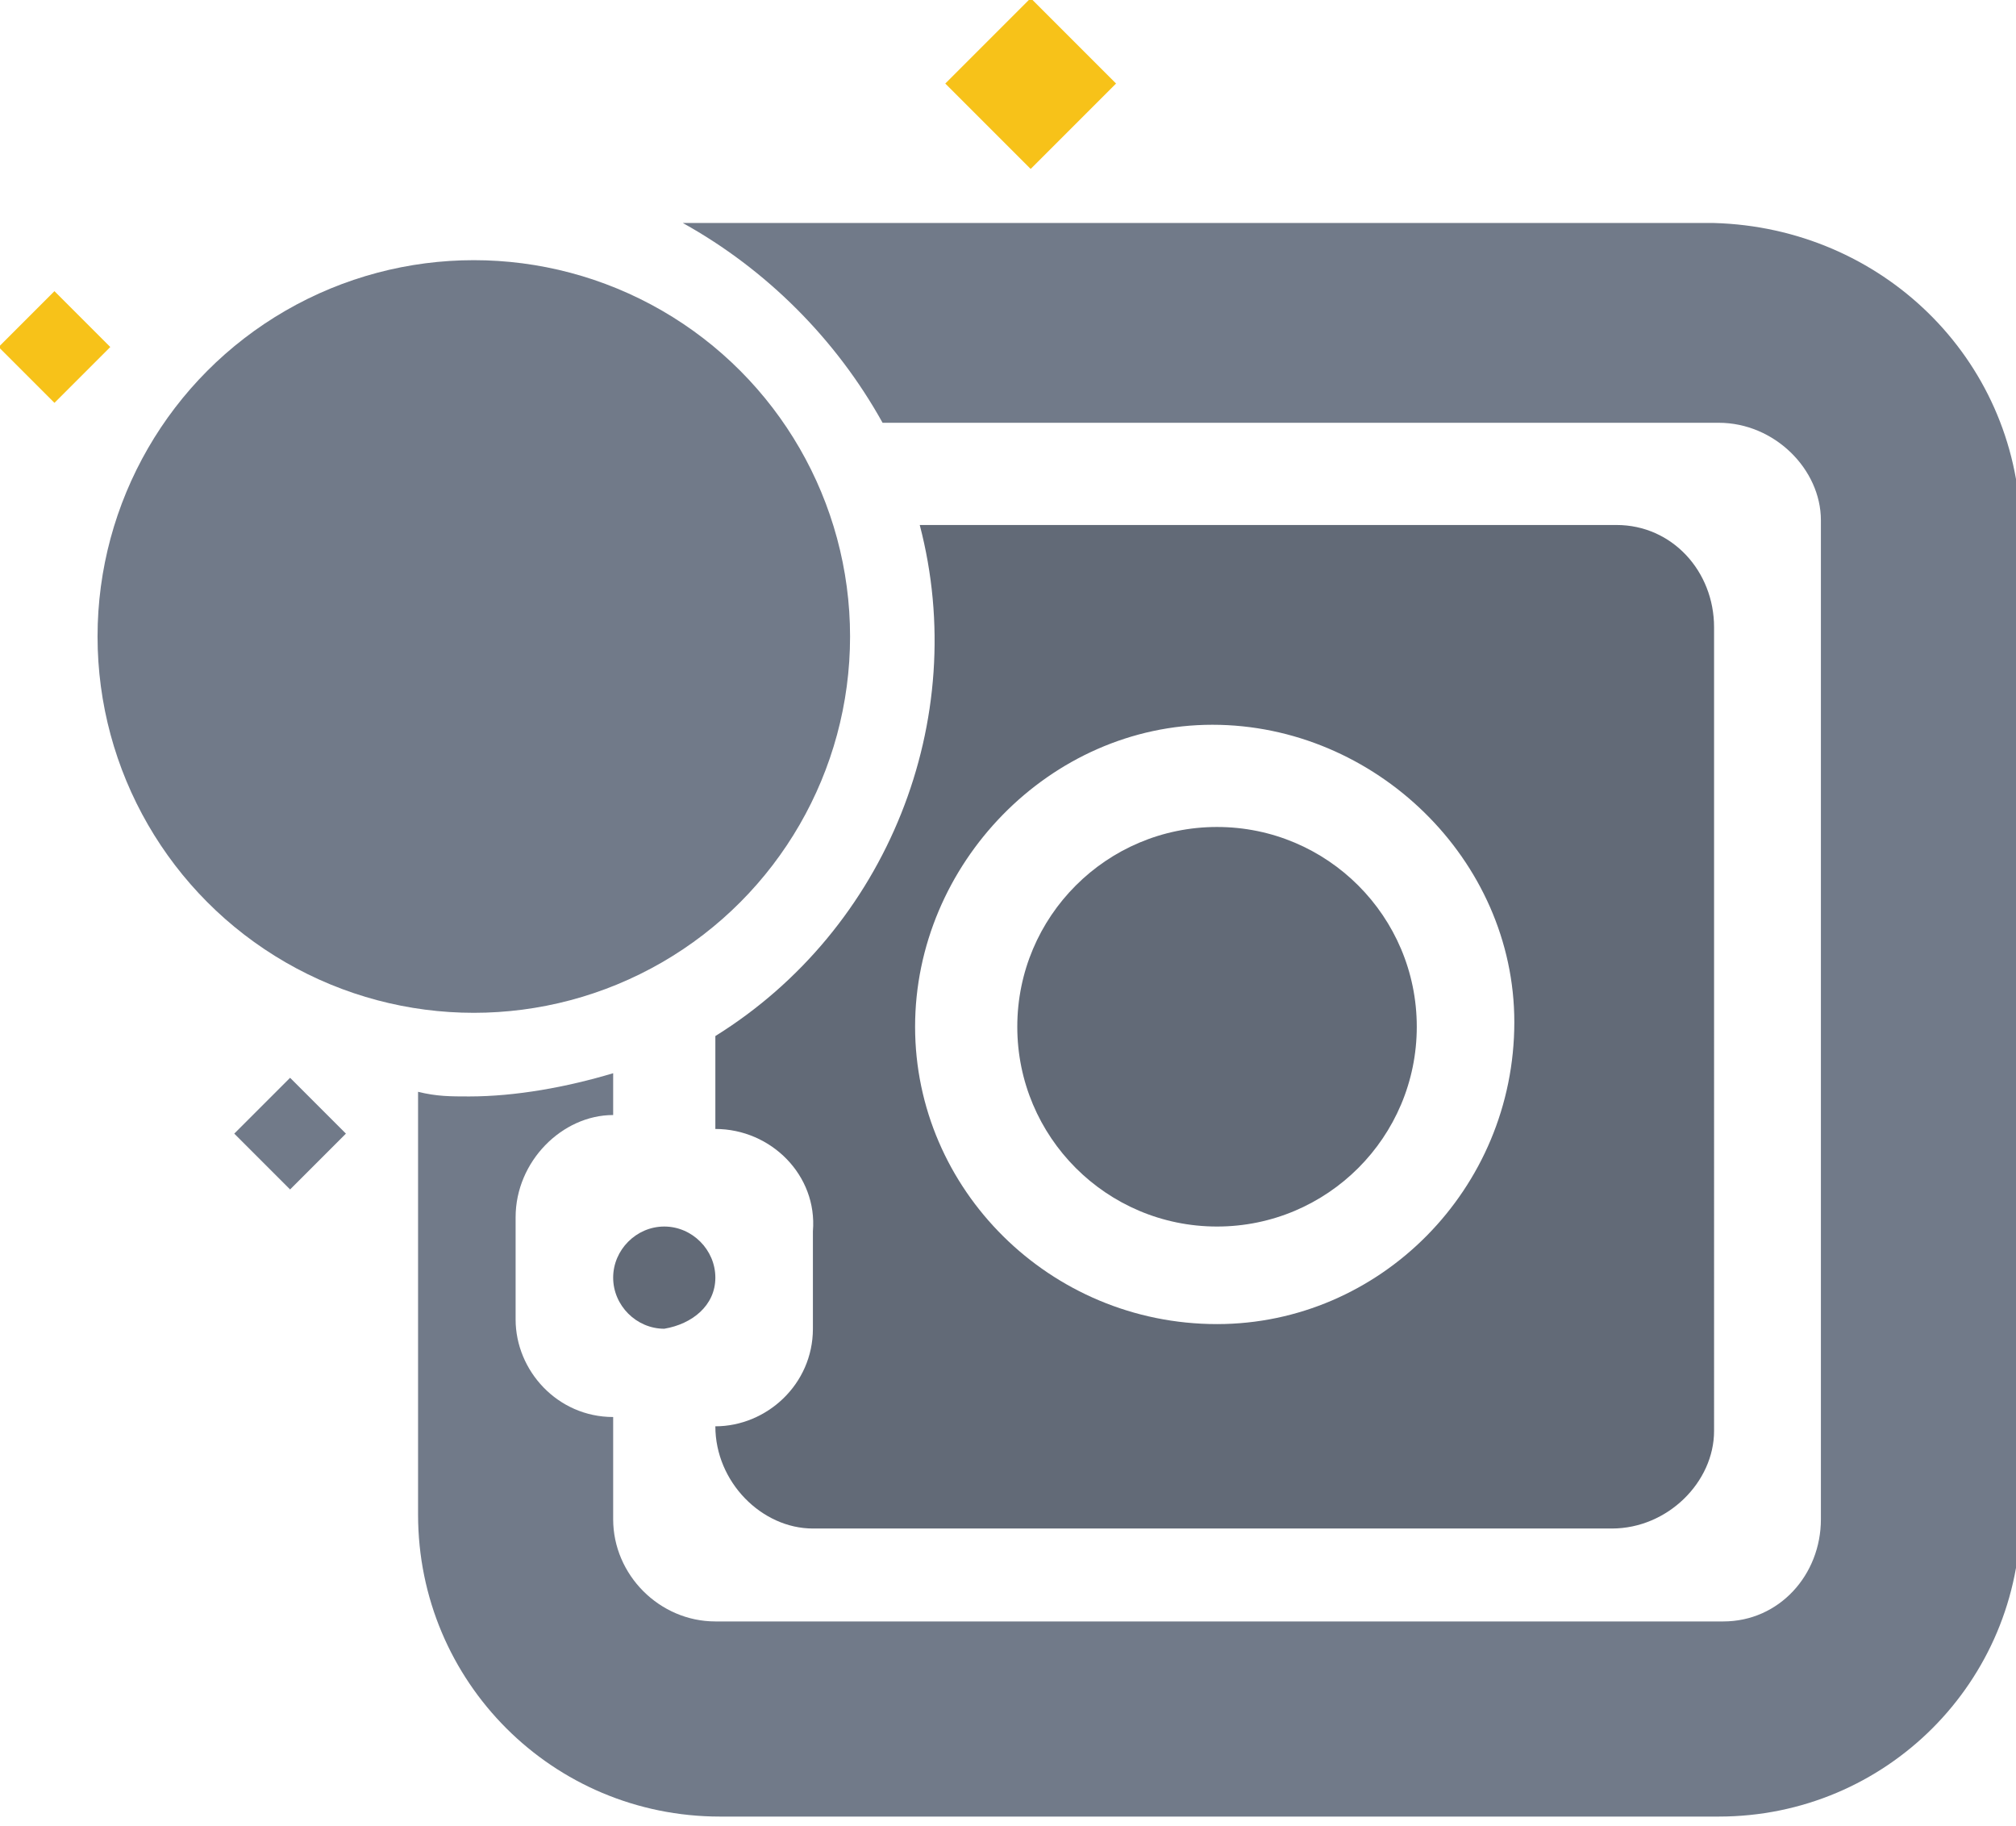 <?xml version="1.0" encoding="utf-8"?>
<!-- Generator: Adobe Illustrator 23.0.1, SVG Export Plug-In . SVG Version: 6.00 Build 0)  -->
<svg version="1.1" id="layer_1" xmlns="http://www.w3.org/2000/svg" xmlns:xlink="http://www.w3.org/1999/xlink" x="0px" y="0px"
	 viewBox="0 0 43.4 39.3" style="enable-background:new 0 0 43.4 39.3;" xml:space="preserve">
<style type="text/css">
	.st0{fill:#626A77;}
	.st1{fill:#717A89;}
	.st2{fill:#F7C219;}
</style>
<title>资源 2</title>
<g>
	<g id="layer_2-2">
		<path class="st0" d="M15.4,16.7c0-0.6-0.5-1.1-1.1-1.1s-1.1,0.5-1.1,1.1s0.5,1.1,1.1,1.1l0,0C14.9,17.8,15.4,17.3,15.4,16.7"/>
		<path class="st0" d="M15.4,27.5c0-0.6-0.5-1.1-1.1-1.1l0,0c-0.6,0-1.1,0.5-1.1,1.1c0,0.6,0.5,1.1,1.1,1.1
			C14.9,28.5,15.4,28.1,15.4,27.5C15.4,27.5,15.4,27.5,15.4,27.5"/>
		<circle class="st0" cx="26.2" cy="22.1" r="4.3"/>
		<path class="st1" d="M36.9,4.8H15.4c-0.2,0-0.5,0-0.7,0c1.8,1,3.3,2.5,4.3,4.3h18c1.2,0,2.2,1,2.2,2.1v0v21.5
			c0,1.2-0.9,2.2-2.1,2.2c0,0-0.1,0-0.1,0H15.4c-1.2,0-2.2-1-2.2-2.2v-2.2c-1.2,0-2.1-1-2.1-2.1v-2.2c0-1.2,1-2.2,2.1-2.2v-0.9
			c-1,0.3-2.1,0.5-3.1,0.5c-0.4,0-0.7,0-1.1-0.1v9.1c0,3.6,2.9,6.5,6.5,6.5h21.5c3.6,0,6.5-2.9,6.5-6.5V11.3
			C43.4,7.7,40.5,4.9,36.9,4.8z"/>
		<path class="st0" d="M34.8,11.3h-15c1.1,4.2-0.7,8.7-4.4,11v2c1.2,0,2.2,1,2.1,2.2v2.1c0,1.2-1,2.1-2.1,2.1c0,1.2,1,2.2,2.1,2.2
			l0,0h17.2c1.2,0,2.2-1,2.2-2.1l0,0V13.5C36.9,12.3,36,11.3,34.8,11.3L34.8,11.3z M26.2,28.5c-3.6,0-6.5-2.9-6.5-6.4
			s2.9-6.5,6.4-6.5s6.5,2.9,6.5,6.4c0,0,0,0,0,0C32.6,25.6,29.7,28.5,26.2,28.5z"/>
		<circle class="st1" cx="10.2" cy="13.7" r="8.1"/>
	</g>
	<g id="layer_3">
		<rect x="20.9" y="0.5" transform="matrix(0.707 -0.707 0.707 0.707 5.22 16.221)" class="st2" width="2.6" height="2.6"/>

			<rect x="5.4" y="23.6" transform="matrix(0.707 -0.707 0.707 0.707 -15.46 11.533)" class="st1" width="1.7" height="1.7"/>
		<rect x="0.3" y="6.6" transform="matrix(0.707 -0.707 0.707 0.707 -4.908 3.015)" class="st2" width="1.7" height="1.7"/>
	</g>
</g>
</svg>
